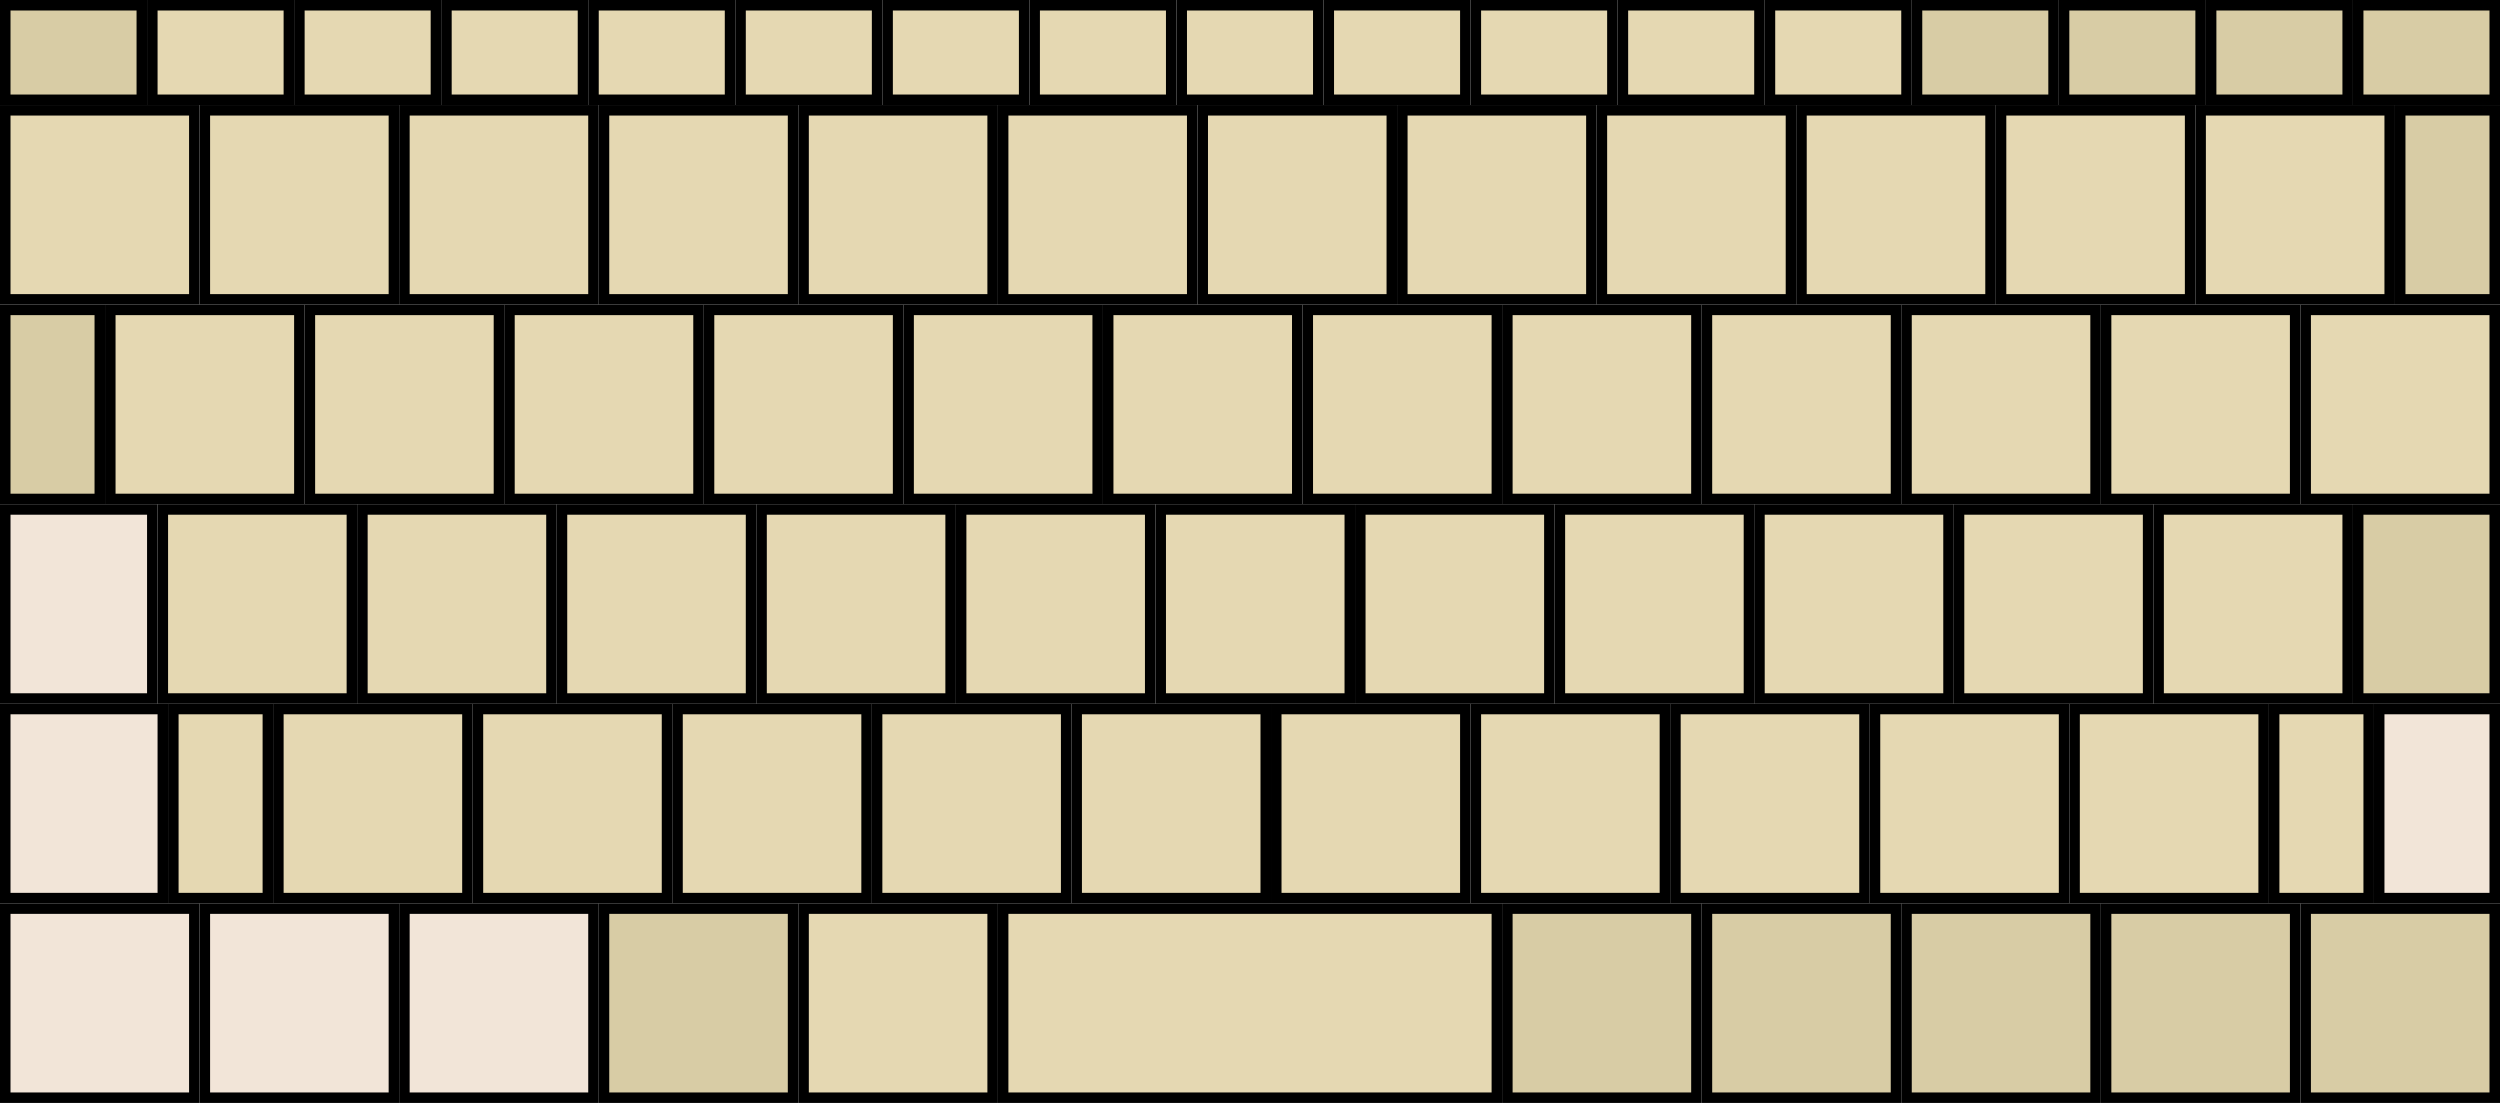 <?xml version="1.0" encoding="UTF-8" standalone="no"?>
<!-- Created for Onboard -->
<svg id="svg2" xmlns:rdf="http://www.w3.org/1999/02/22-rdf-syntax-ns#" xmlns="http://www.w3.org/2000/svg" height="105" width="238" version="1.0" xmlns:cc="http://creativecommons.org/ns#" xmlns:dc="http://purl.org/dc/elements/1.1/">
 <rect id="hide" style="stroke:#000;fill:#d8cca5" height="9" width="13" y=".5" x=".5"/>
 <rect id="F1" style="stroke:#000;fill:#e5d8b2" height="9" width="13" y=".5" x="14.5"/>
 <rect id="F2" style="stroke:#000;fill:#e5d8b2" height="9" width="13" y=".5" x="28.5"/>
 <rect id="F3" style="stroke:#000;fill:#e5d8b2" height="9" width="13" y=".5" x="42.5"/>
 <rect id="F4" style="stroke:#000;fill:#e5d8b2" height="9" width="13" y=".5" x="56.5"/>
 <rect id="F5" style="stroke:#000;fill:#e5d8b2" height="9" width="13" y=".5" x="70.5"/>
 <rect id="F6" style="stroke:#000;fill:#e5d8b2" height="9" width="13" y=".5" x="84.5"/>
 <rect id="F7" style="stroke:#000;fill:#e5d8b2" height="9" width="13" y=".5" x="98.5"/>
 <rect id="F8" style="stroke:#000;fill:#e5d8b2" height="9" width="13" y=".5" x="112.5"/>
 <rect id="F9" style="stroke:#000;fill:#e5d8b2" height="9" width="13" y=".5" x="126.5"/>
 <rect id="F10" style="stroke:#000;fill:#e5d8b2" height="9" width="13" y=".5" x="140.5"/>
 <rect id="F11" style="stroke:#000;fill:#e5d8b2" height="9" width="13" y=".5" x="154.5"/>
 <rect id="F12" style="stroke:#000;fill:#e5d8b2" height="9" width="13" y=".5" x="168.5"/>
 <rect id="HOME" style="stroke:#000;fill:#d8cca5" height="9" width="13" y=".5" x="182.5"/>
 <rect id="END" style="stroke:#000;fill:#d8cca5" height="9" width="13" y=".5" x="196.5"/>
 <rect id="PGUP" style="stroke:#000;fill:#d8cca5" height="9" width="13" y=".5" x="210.5"/>
 <rect id="PGDN" style="stroke:#000;fill:#d8cca5" height="9" width="13" y=".5" x="224.5"/>
 <rect id="AB01" style="stroke:#000;fill:#e5d8b2" height="18" width="18" y="67.5" x="26.5"/>
 <rect id="AE02" style="stroke:#000;fill:#e5d8b2" height="18" width="18" y="10.5" x="19.5"/>
 <rect id="AE03" style="stroke:#000;fill:#e5d8b2" height="18" width="18" y="10.5" x="38.5"/>
 <rect id="AD09" style="stroke:#000;fill:#e5d8b2" height="18" width="18" y="29.5" x="162.5"/>
 <rect id="AE01" style="stroke:#000;fill:#e5d8b2" height="18" width="18" y="10.5" x=".5"/>
 <rect id="AE06" style="stroke:#000;fill:#e5d8b2" height="18" width="18" y="10.5" x="95.5"/>
 <rect id="AE07" style="stroke:#000;fill:#e5d8b2" height="18" width="18" y="10.5" x="114.5"/>
 <rect id="AE04" style="stroke:#000;fill:#e5d8b2" height="18" width="18" y="10.5" x="57.5"/>
 <rect id="AE05" style="stroke:#000;fill:#e5d8b2" height="18" width="18" y="10.5" x="76.5"/>
 <rect id="AD03" style="stroke:#000;fill:#e5d8b2" height="18" width="18" y="29.5" x="48.5"/>
 <rect id="AD02" style="stroke:#000;fill:#e5d8b2" height="18" width="18" y="29.5" x="29.5"/>
 <rect id="AD01" style="stroke:#000;fill:#e5d8b2" height="18" width="18" y="29.5" x="10.5"/>
 <rect id="AE09" style="stroke:#000;fill:#e5d8b2" height="18" width="18" y="10.5" x="152.5"/>
 <rect id="AD07" style="stroke:#000;fill:#e5d8b2" height="18" width="18" y="29.5" x="124.5"/>
 <rect id="AD06" style="stroke:#000;fill:#e5d8b2" height="18" width="18" y="29.5" x="105.5"/>
 <rect id="AD05" style="stroke:#000;fill:#e5d8b2" height="18" width="18" y="29.5" x="86.5"/>
 <rect id="AD04" style="stroke:#000;fill:#e5d8b2" height="18" width="18" y="29.5" x="67.5"/>
 <rect id="AB10" style="stroke:#000;fill:#e5d8b2" height="18" width="18" y="67.5" x="197.5"/>
 <rect id="AC11" style="stroke:#000;fill:#e5d8b2" height="18" width="18" y="48.5" x="205.5"/>
 <rect id="AC10" style="stroke:#000;fill:#e5d8b2" height="18" width="18" y="48.5" x="186.5"/>
 <rect id="TLDE" style="stroke:#000;fill:#e5d8b2" height="18" width="9" y="67.5" x="16.5"/>
 <rect id="BKSL" style="stroke:#000;fill:#e5d8b2" height="18" width="9" y="67.5" x="216.5"/>
 <rect id="AD10" style="stroke:#000;fill:#e5d8b2" height="18" width="18" y="29.5" x="181.5"/>
 <rect id="AD11" style="stroke:#000;fill:#e5d8b2" height="18" width="18" y="29.5" x="200.5"/>
 <rect id="AD12" style="stroke:#000;fill:#e5d8b2" height="18" width="18" y="29.5" x="219.5"/>
 <rect id="AB08" style="stroke:#000;fill:#e5d8b2" height="18" width="18" y="67.5" x="159.5"/>
 <rect id="AE11" style="stroke:#000;fill:#e5d8b2" height="18" width="18" y="10.5" x="190.5"/>
 <rect id="AE10" style="stroke:#000;fill:#e5d8b2" height="18" width="18" y="10.5" x="171.5"/>
 <rect id="AE12" style="stroke:#000;fill:#e5d8b2" height="18" width="18" y="10.5" x="209.5"/>
 <rect id="AC04" style="stroke:#000;fill:#e5d8b2" height="18" width="18" y="48.5" x="72.5"/>
 <rect id="AC05" style="stroke:#000;fill:#e5d8b2" height="18" width="18" y="48.5" x="91.5"/>
 <rect id="AC06" style="stroke:#000;fill:#e5d8b2" height="18" width="18" y="48.5" x="110.5"/>
 <rect id="AC07" style="stroke:#000;fill:#e5d8b2" height="18" width="18" y="48.5" x="129.5"/>
 <rect id="AB09" style="stroke:#000;fill:#e5d8b2" height="18" width="18" y="67.5" x="178.5"/>
 <rect id="AC01" style="stroke:#000;fill:#e5d8b2" height="18" width="18" y="48.5" x="15.5"/>
 <rect id="AC02" style="stroke:#000;fill:#e5d8b2" height="18" width="18" y="48.5" x="34.5"/>
 <rect id="AC03" style="stroke:#000;fill:#e5d8b2" height="18" width="18" y="48.5" x="53.5"/>
 <rect id="AB05" style="stroke:#000;fill:#e5d8b2" height="18" width="18" y="67.5" x="102.5"/>
 <rect id="AB04" style="stroke:#000;fill:#e5d8b2" height="18" width="18" y="67.5" x="83.5"/>
 <rect id="AE08" style="stroke:#000;fill:#e5d8b2" height="18" width="18" y="10.5" x="133.5"/>
 <rect id="AB06" style="stroke:#000;fill:#e5d8b2" height="18" width="18" y="67.5" x="121.5"/>
 <rect id="AC08" style="stroke:#000;fill:#e5d8b2" height="18" width="18" y="48.5" x="148.5"/>
 <rect id="AC09" style="stroke:#000;fill:#e5d8b2" height="18" width="18" y="48.5" x="167.5"/>
 <rect id="AB03" style="stroke:#000;fill:#e5d8b2" height="18" width="18" y="67.5" x="64.5"/>
 <rect id="AB02" style="stroke:#000;fill:#e5d8b2" height="18" width="18" y="67.5" x="45.5"/>
 <rect id="AD08" style="stroke:#000;fill:#e5d8b2" height="18" width="18" y="29.5" x="143.5"/>
 <rect id="AB07" style="stroke:#000;fill:#e5d8b2" height="18" width="18" y="67.5" x="140.5"/>
 <rect id="LCTL" style="stroke:#000;fill:#f2e5d8" height="18" width="18" y="86.5" x=".5"/>
 <rect id="LALT" style="stroke:#000;fill:#f2e5d8" height="18" width="18" y="86.5" x="38.5"/>
 <rect id="LWIN" style="stroke:#000;fill:#f2e5d8" height="18" width="18" y="86.5" x="19.5"/>
 <rect id="BKSP" style="stroke:#000;fill:#d8cca5" height="18" width="9" y="10.5" x="228.5"/>
 <rect id="TAB" style="stroke:#000;fill:#d8cca5" height="18" width="9" y="29.5" x=".5"/>
 <rect id="CAPS" style="stroke:#000;fill:#f2e5d8" height="18" width="14" y="48.5" x=".5"/>
 <rect id="RTRN" style="stroke:#000;fill:#d8cca5" height="18" width="13" y="48.5" x="224.5"/>
 <rect id="LFSH" style="stroke:#000;fill:#f2e5d8" height="18" width="15" y="67.5" x=".5"/>
 <rect id="RTSH" style="stroke:#000;fill:#f2e5d8" height="18" width="11" y="67.5" x="226.5"/>
 <rect id="SPCE" style="stroke:#000;fill:#e5d8b2" height="18" width="47" y="86.5" x="95.5"/>
 <rect id="LEFT" style="stroke:#000;fill:#d8cca5" height="18" width="18" y="86.5" x="162.5"/>
 <rect id="DOWN" style="stroke:#000;fill:#d8cca5" height="18" width="18" y="86.5" x="181.5"/>
 <rect id="UP" style="stroke:#000;fill:#d8cca5" height="18" width="18" y="86.5" x="200.5"/>
 <rect id="RGHT" style="stroke:#000;fill:#d8cca5" height="18" width="18" y="86.5" x="219.5"/>
 <rect id="ESC" style="stroke:#000;fill:#e5d8b2" height="18" width="18" y="86.5" x="76.5"/>
 <rect id="DELE" style="stroke:#000;fill:#d8cca5" height="18" width="18" y="86.5" x="57.5"/>
 <rect id="MENU" style="stroke:#000;fill:#d8cca5" height="18" width="18" y="86.5" x="143.5"/>
</svg>
